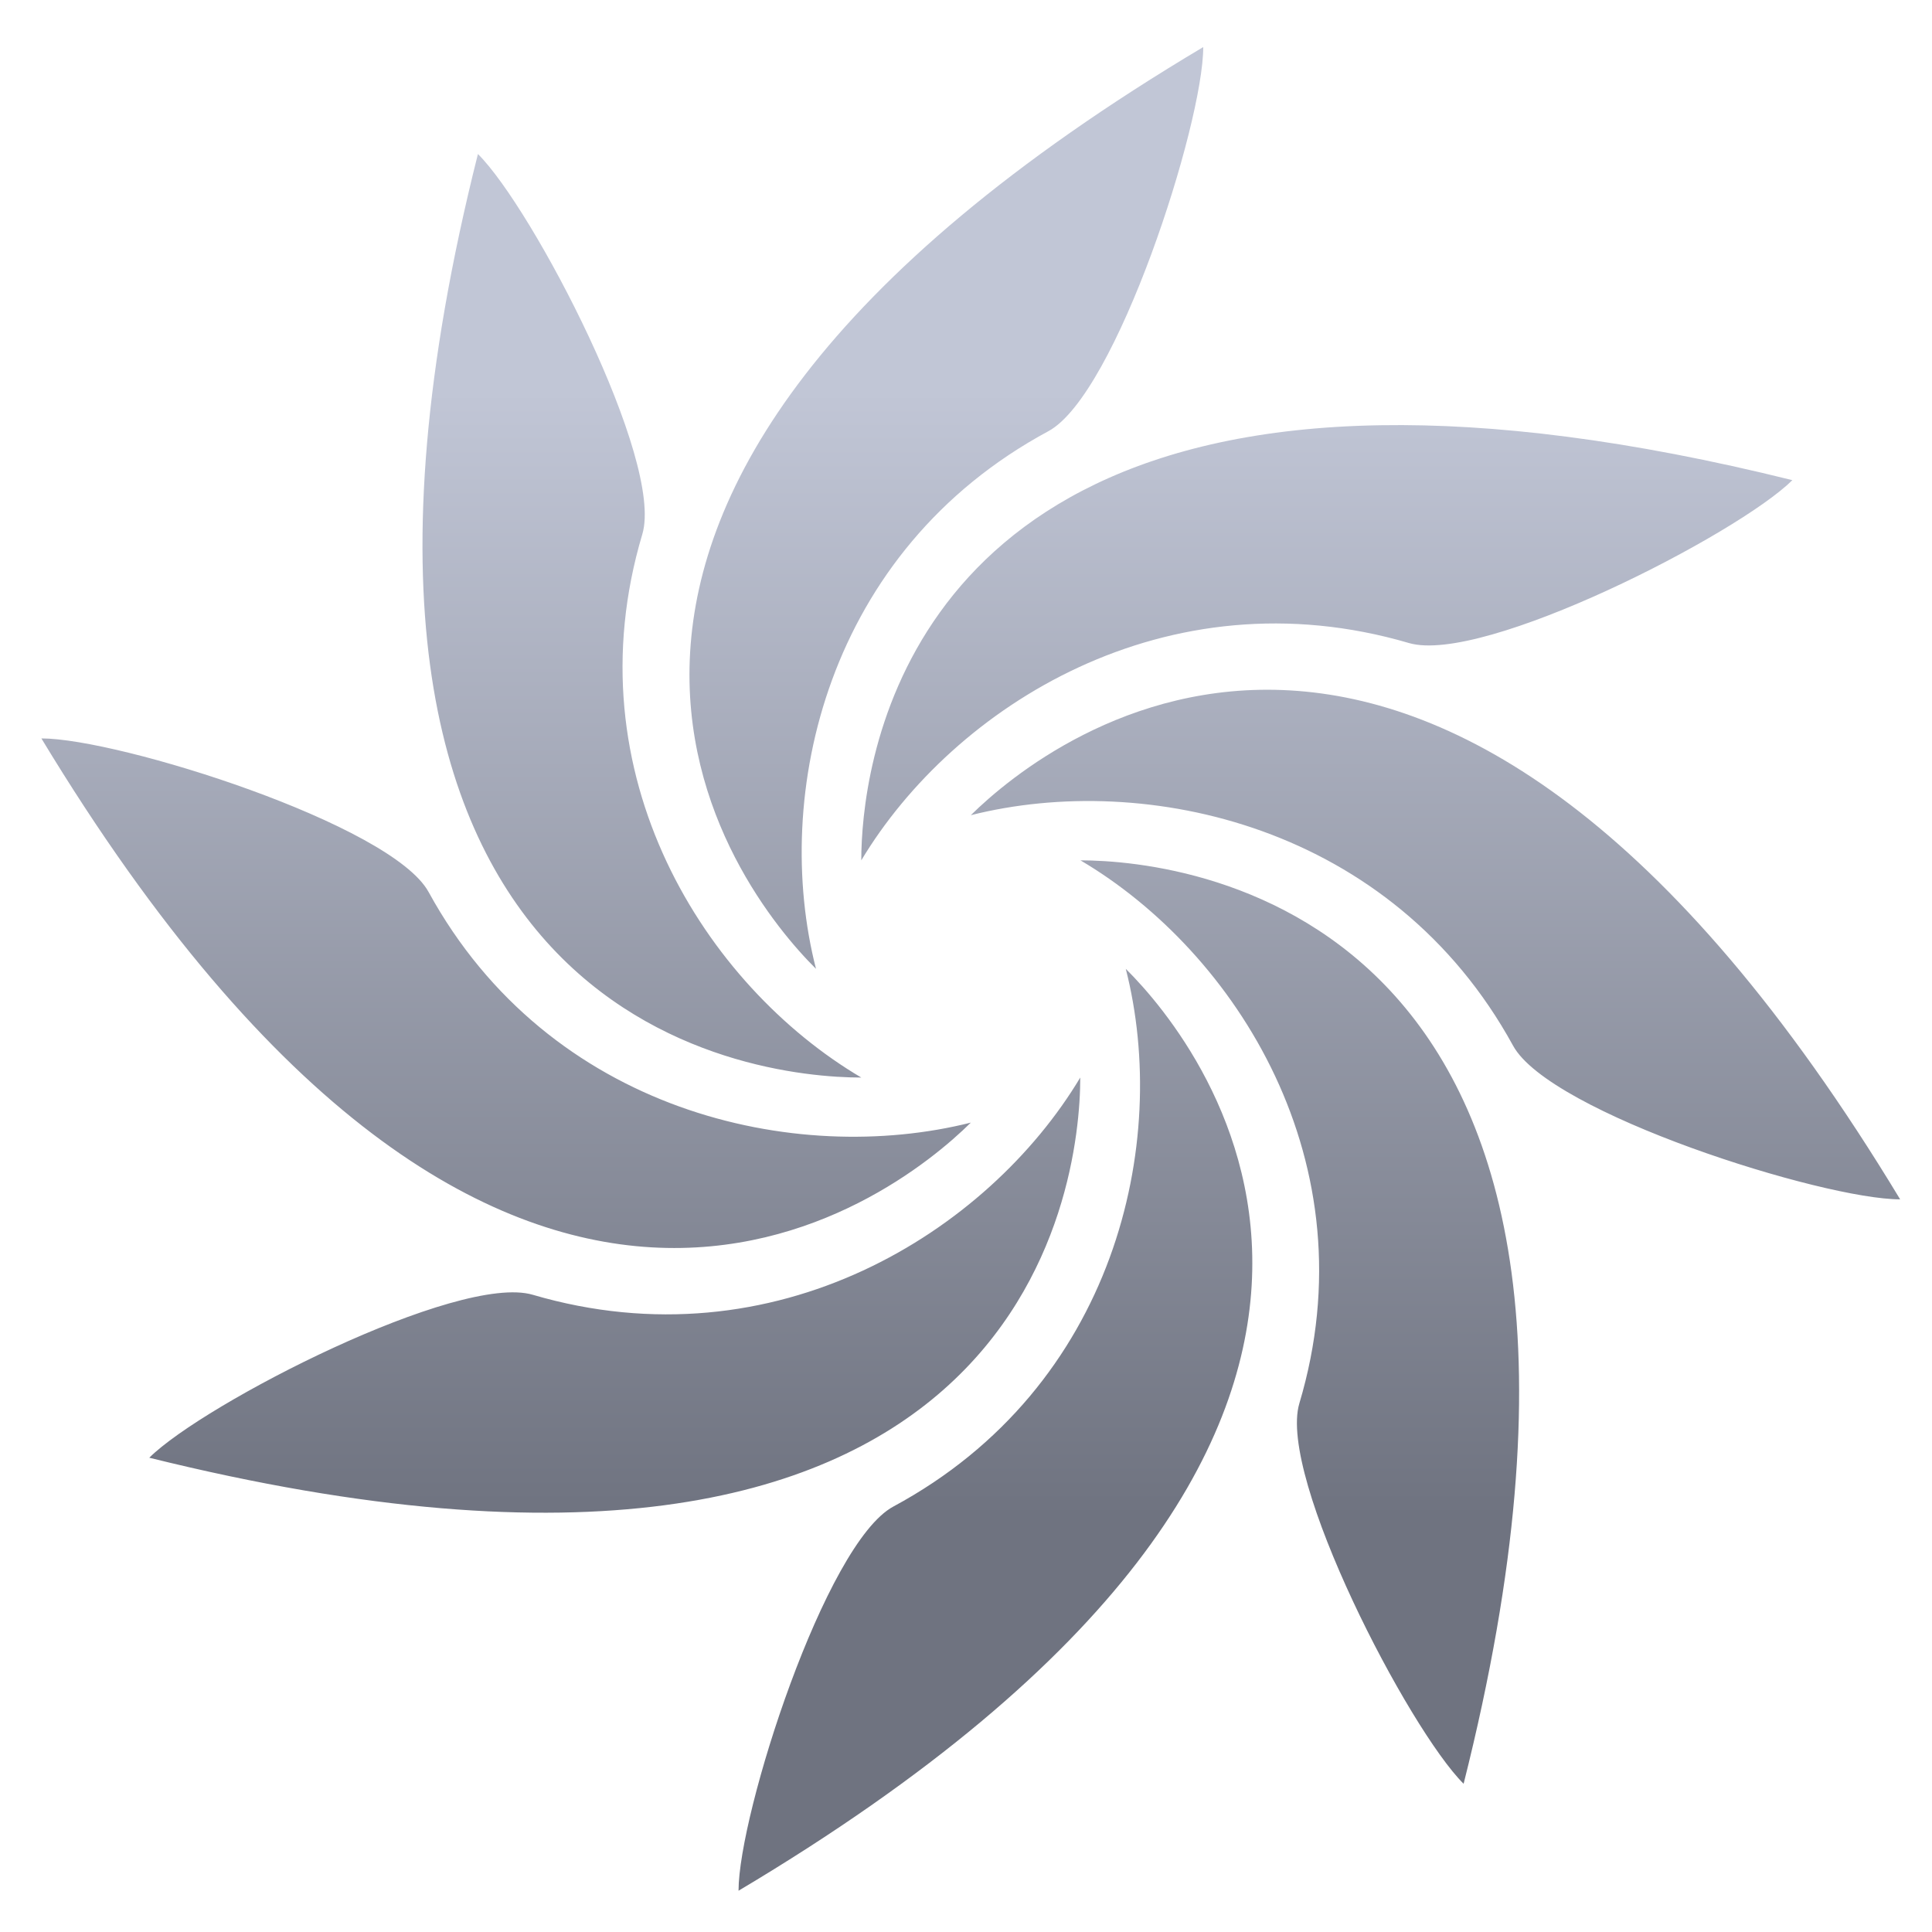 <svg xmlns="http://www.w3.org/2000/svg" xmlns:xlink="http://www.w3.org/1999/xlink" width="64" height="64" viewBox="0 0 64 64" version="1.1"><defs><linearGradient id="linear0" gradientUnits="userSpaceOnUse" x1="0" y1="0" x2="0" y2="1" gradientTransform="matrix(59.629,0,0,37.337,2.956,12.927)"><stop offset="0" style="stop-color:#c1c6d6;stop-opacity:1;"/><stop offset="1" style="stop-color:#6f7380;stop-opacity:1;"/></linearGradient></defs><g id="surface1"><path style=" stroke:none;fill-rule:nonzero;fill:url(#linear0);" d="M 39.859 1.559 C 14.203 16.828 24.465 29.551 27.031 32.094 C 25.555 26.344 27.363 18.25 34.727 14.285 C 36.98 13.07 39.859 4.105 39.859 1.559 Z M 15.832 5.102 C 8.578 33.895 24.906 35.695 28.531 35.695 C 23.387 32.66 18.898 25.668 21.277 17.699 C 22.008 15.262 17.648 6.902 15.832 5.102 Z M 45.746 14.086 C 29.73 14.336 28.531 25.574 28.531 28.5 C 31.594 23.395 38.641 18.945 46.672 21.301 C 49.133 22.023 57.559 17.703 59.375 15.906 C 53.934 14.555 49.445 14.027 45.754 14.086 Z M 42.746 22.871 C 37.293 22.551 33.445 25.734 32.16 27.004 C 37.961 25.543 46.121 27.336 50.121 34.637 C 51.344 36.879 60.379 39.73 62.945 39.73 C 55.254 27.004 48.195 23.191 42.746 22.871 Z M 1.371 24.461 C 16.766 49.906 29.594 39.73 32.16 37.188 C 26.355 38.648 18.199 36.852 14.199 29.551 C 12.977 27.312 3.938 24.461 1.371 24.461 Z M 35.785 28.496 C 40.938 31.531 45.422 38.523 43.043 46.488 C 42.316 48.926 46.672 57.289 48.484 59.09 C 55.742 30.301 39.418 28.5 35.785 28.5 Z M 37.293 32.094 C 38.766 37.852 36.953 45.941 29.594 49.906 C 27.34 51.121 24.465 60.09 24.465 62.633 C 50.121 47.363 39.859 34.637 37.293 32.094 Z M 35.785 35.695 C 32.73 40.797 25.684 45.25 17.648 42.891 C 15.188 42.168 6.758 46.488 4.945 48.289 C 33.973 55.484 35.785 39.293 35.785 35.695 Z M 35.785 35.695 "/></g></svg>

